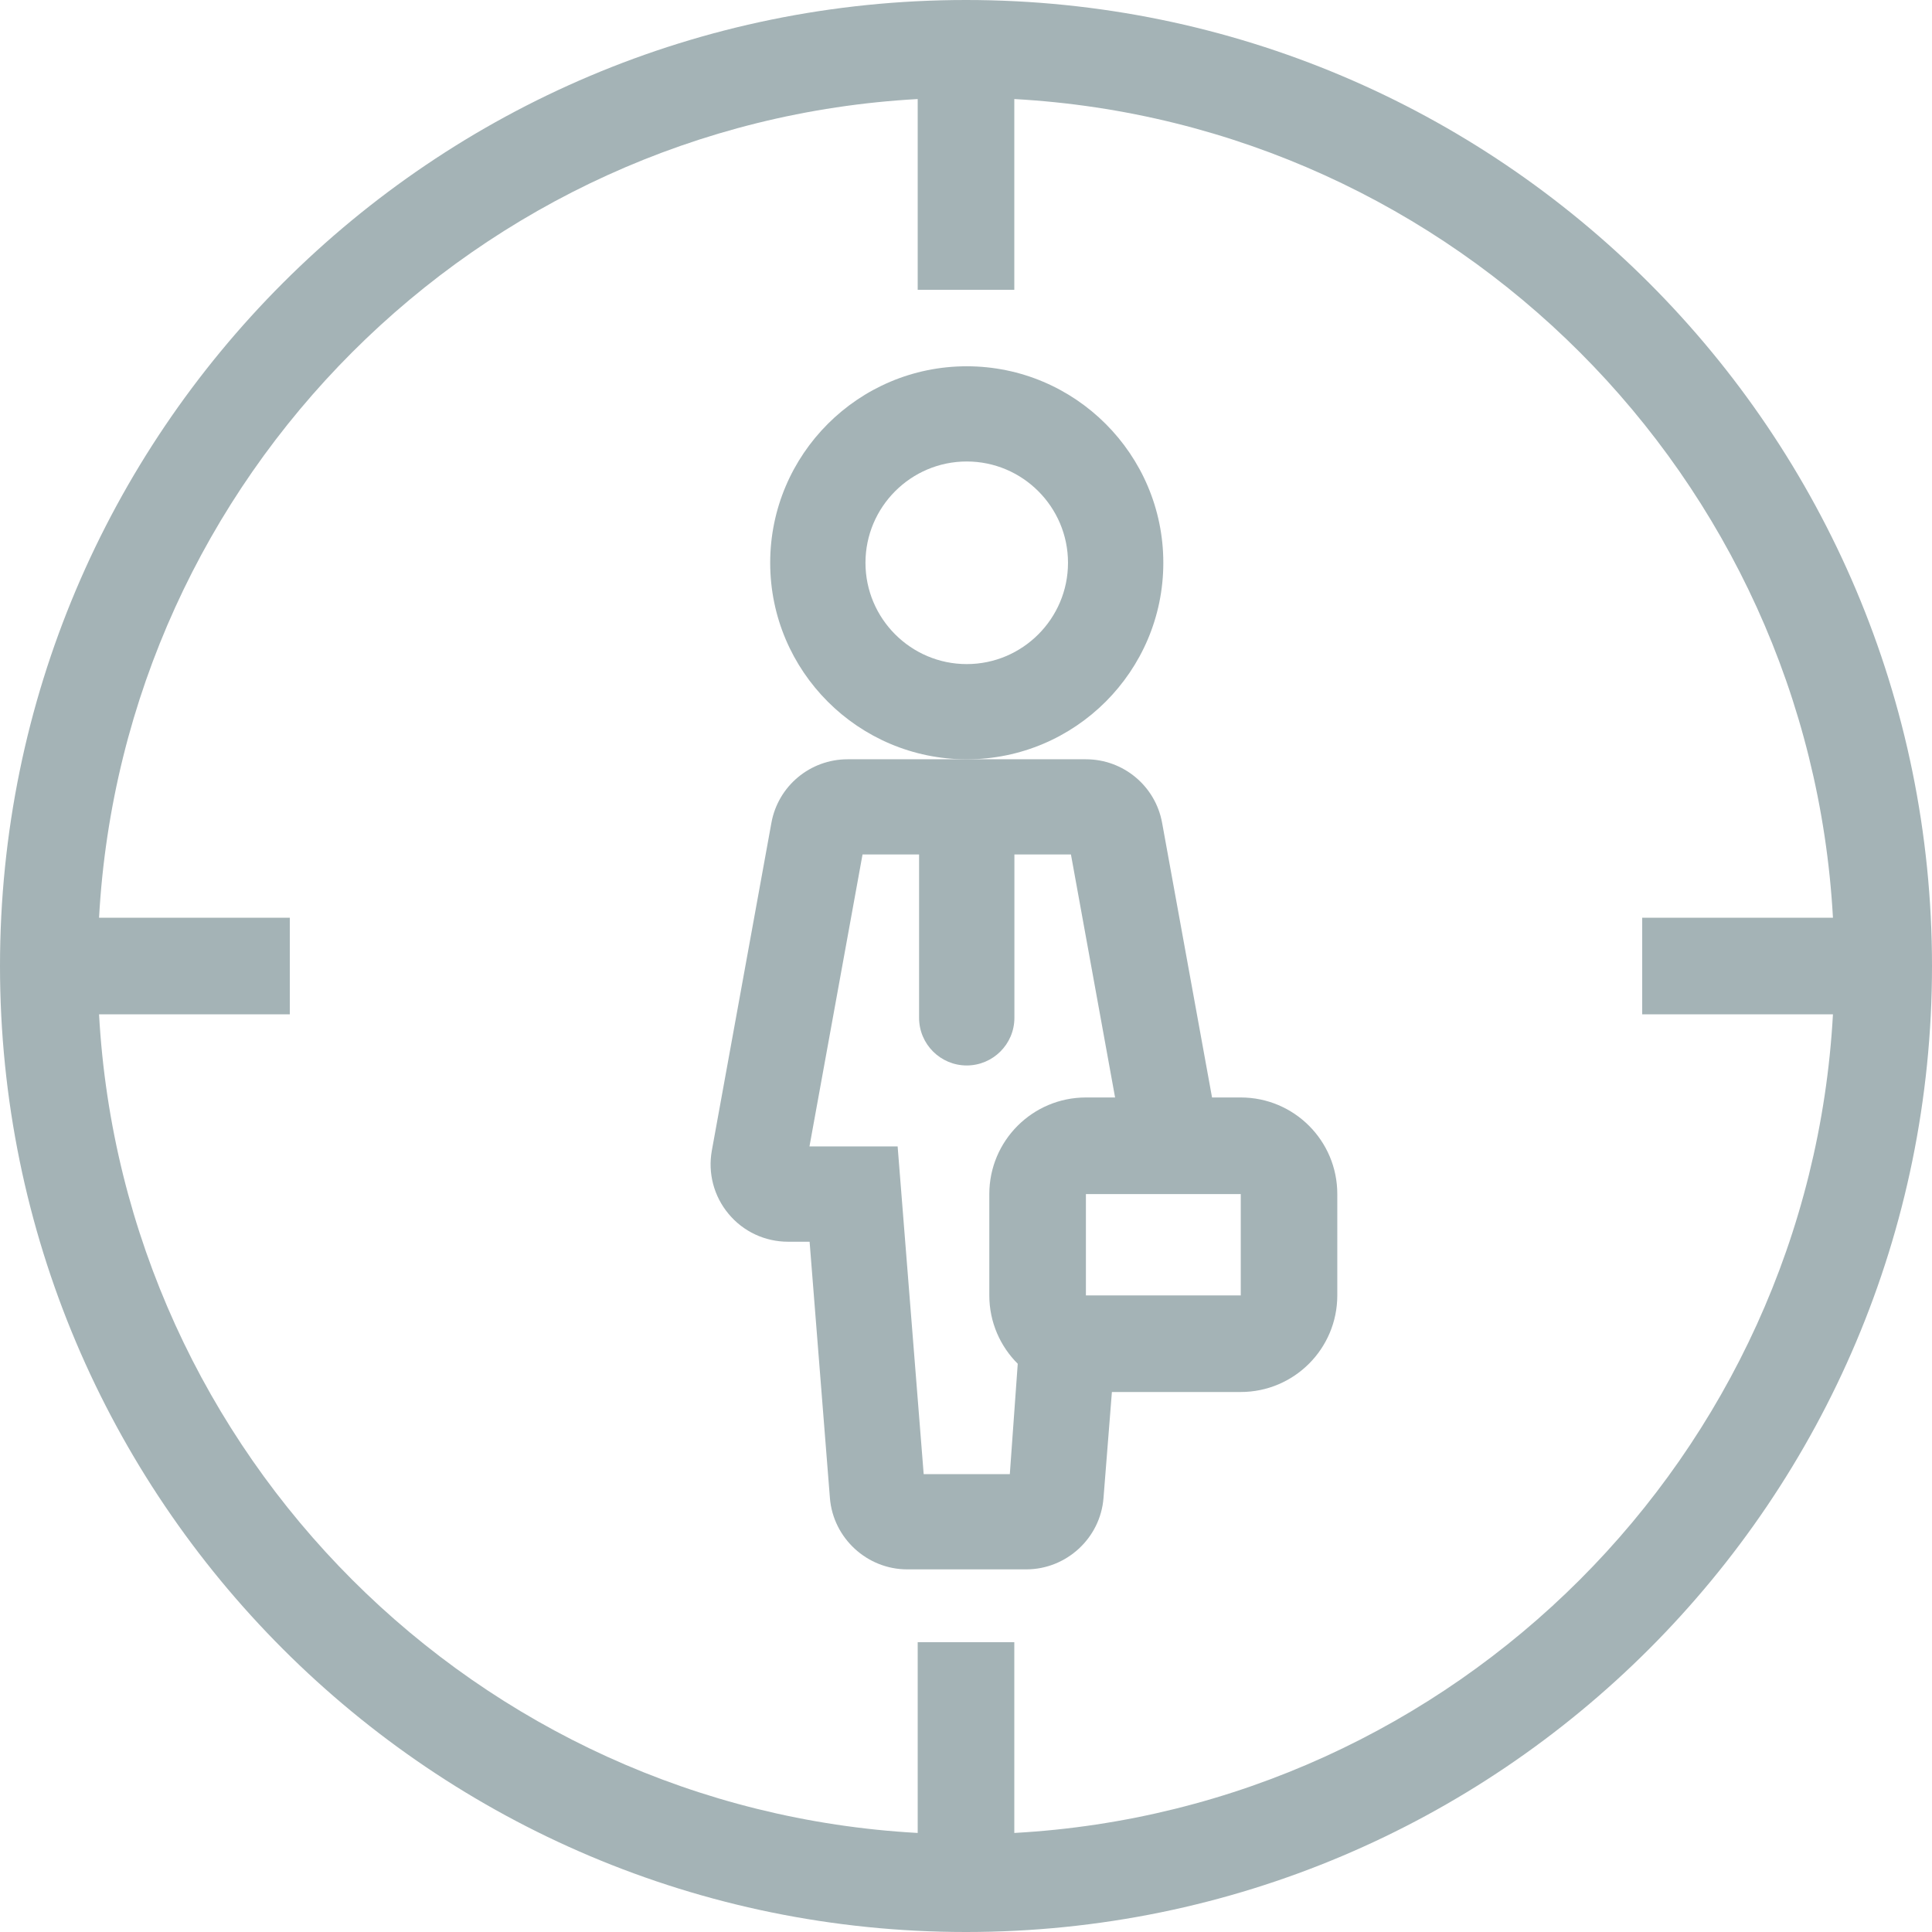 <!DOCTYPE svg PUBLIC "-//W3C//DTD SVG 1.1//EN" "http://www.w3.org/Graphics/SVG/1.1/DTD/svg11.dtd">
<!-- Uploaded to: SVG Repo, www.svgrepo.com, Transformed by: SVG Repo Mixer Tools -->
<svg fill="#a4b3b6" height="800px" width="800px" version="1.1" id="Layer_1" xmlns="http://www.w3.org/2000/svg" xmlns:xlink="http://www.w3.org/1999/xlink" viewBox="0 0 512 512" xml:space="preserve">
<g id="SVGRepo_bgCarrier" stroke-width="0"/>
<g id="SVGRepo_tracerCarrier" stroke-linecap="round" stroke-linejoin="round"/>
<g id="SVGRepo_iconCarrier"> <g> <g> <path d="M256.196,97.067c-28.723,0-52.087,23.347-52.087,52.079s23.364,52.079,52.087,52.079s52.096-23.356,52.096-52.079 S284.919,97.067,256.196,97.067z M256.196,175.991c-14.797,0-26.837-12.049-26.837-26.846c0-14.797,12.041-26.846,26.837-26.846 s26.837,12.049,26.837,26.846S270.993,175.991,256.196,175.991z"/> </g> </g> <g> <g> <path d="M328.815,290.842h-7.612l-13.235-72.798c-1.775-9.754-10.274-16.828-20.198-16.828h-31.573h-31.565 c-9.924,0-18.424,7.074-20.198,16.828l-15.787,86.852c-1.084,5.999,0.529,12.126,4.437,16.802 c3.908,4.702,9.651,7.373,15.761,7.373h5.709l5.385,67.951c0.862,10.598,9.847,18.876,20.463,18.876h31.573 c10.641,0,19.627-8.277,20.463-18.876l2.227-28.126h34.133c14.14,0,25.6-11.46,25.6-25.6V316.45 C354.415,302.31,342.946,290.842,328.815,290.842z M262.178,316.442v26.846c0,7.083,2.884,13.491,7.535,18.125l-2.099,29.252 h-22.827l-6.904-86.852h-23.364l14.063-77.372h14.985v43.298c0,6.972,5.666,12.621,12.621,12.621 c6.955,0,12.638-5.649,12.638-12.621v-43.298h14.985l11.699,64.401h-7.74C273.638,290.842,262.178,302.31,262.178,316.442z M328.815,343.296h-41.037V316.45h41.037V343.296z"/> </g> </g> <g> <g> <path d="M256,0C114.62,0,0,114.62,0,256s114.62,256,256,256s256-114.62,256-256S397.38,0,256,0z M268.8,485.751V435.2h-25.6 v50.551C126.387,479.292,32.708,385.613,26.249,268.8H76.8v-25.6H26.249C32.708,126.387,126.387,32.708,243.2,26.249V76.8h25.6 V26.249c116.813,6.46,210.492,100.139,216.951,216.951H435.2v25.6h50.551C479.292,385.613,385.613,479.292,268.8,485.751z"/> </g> </g> </g>
</svg>